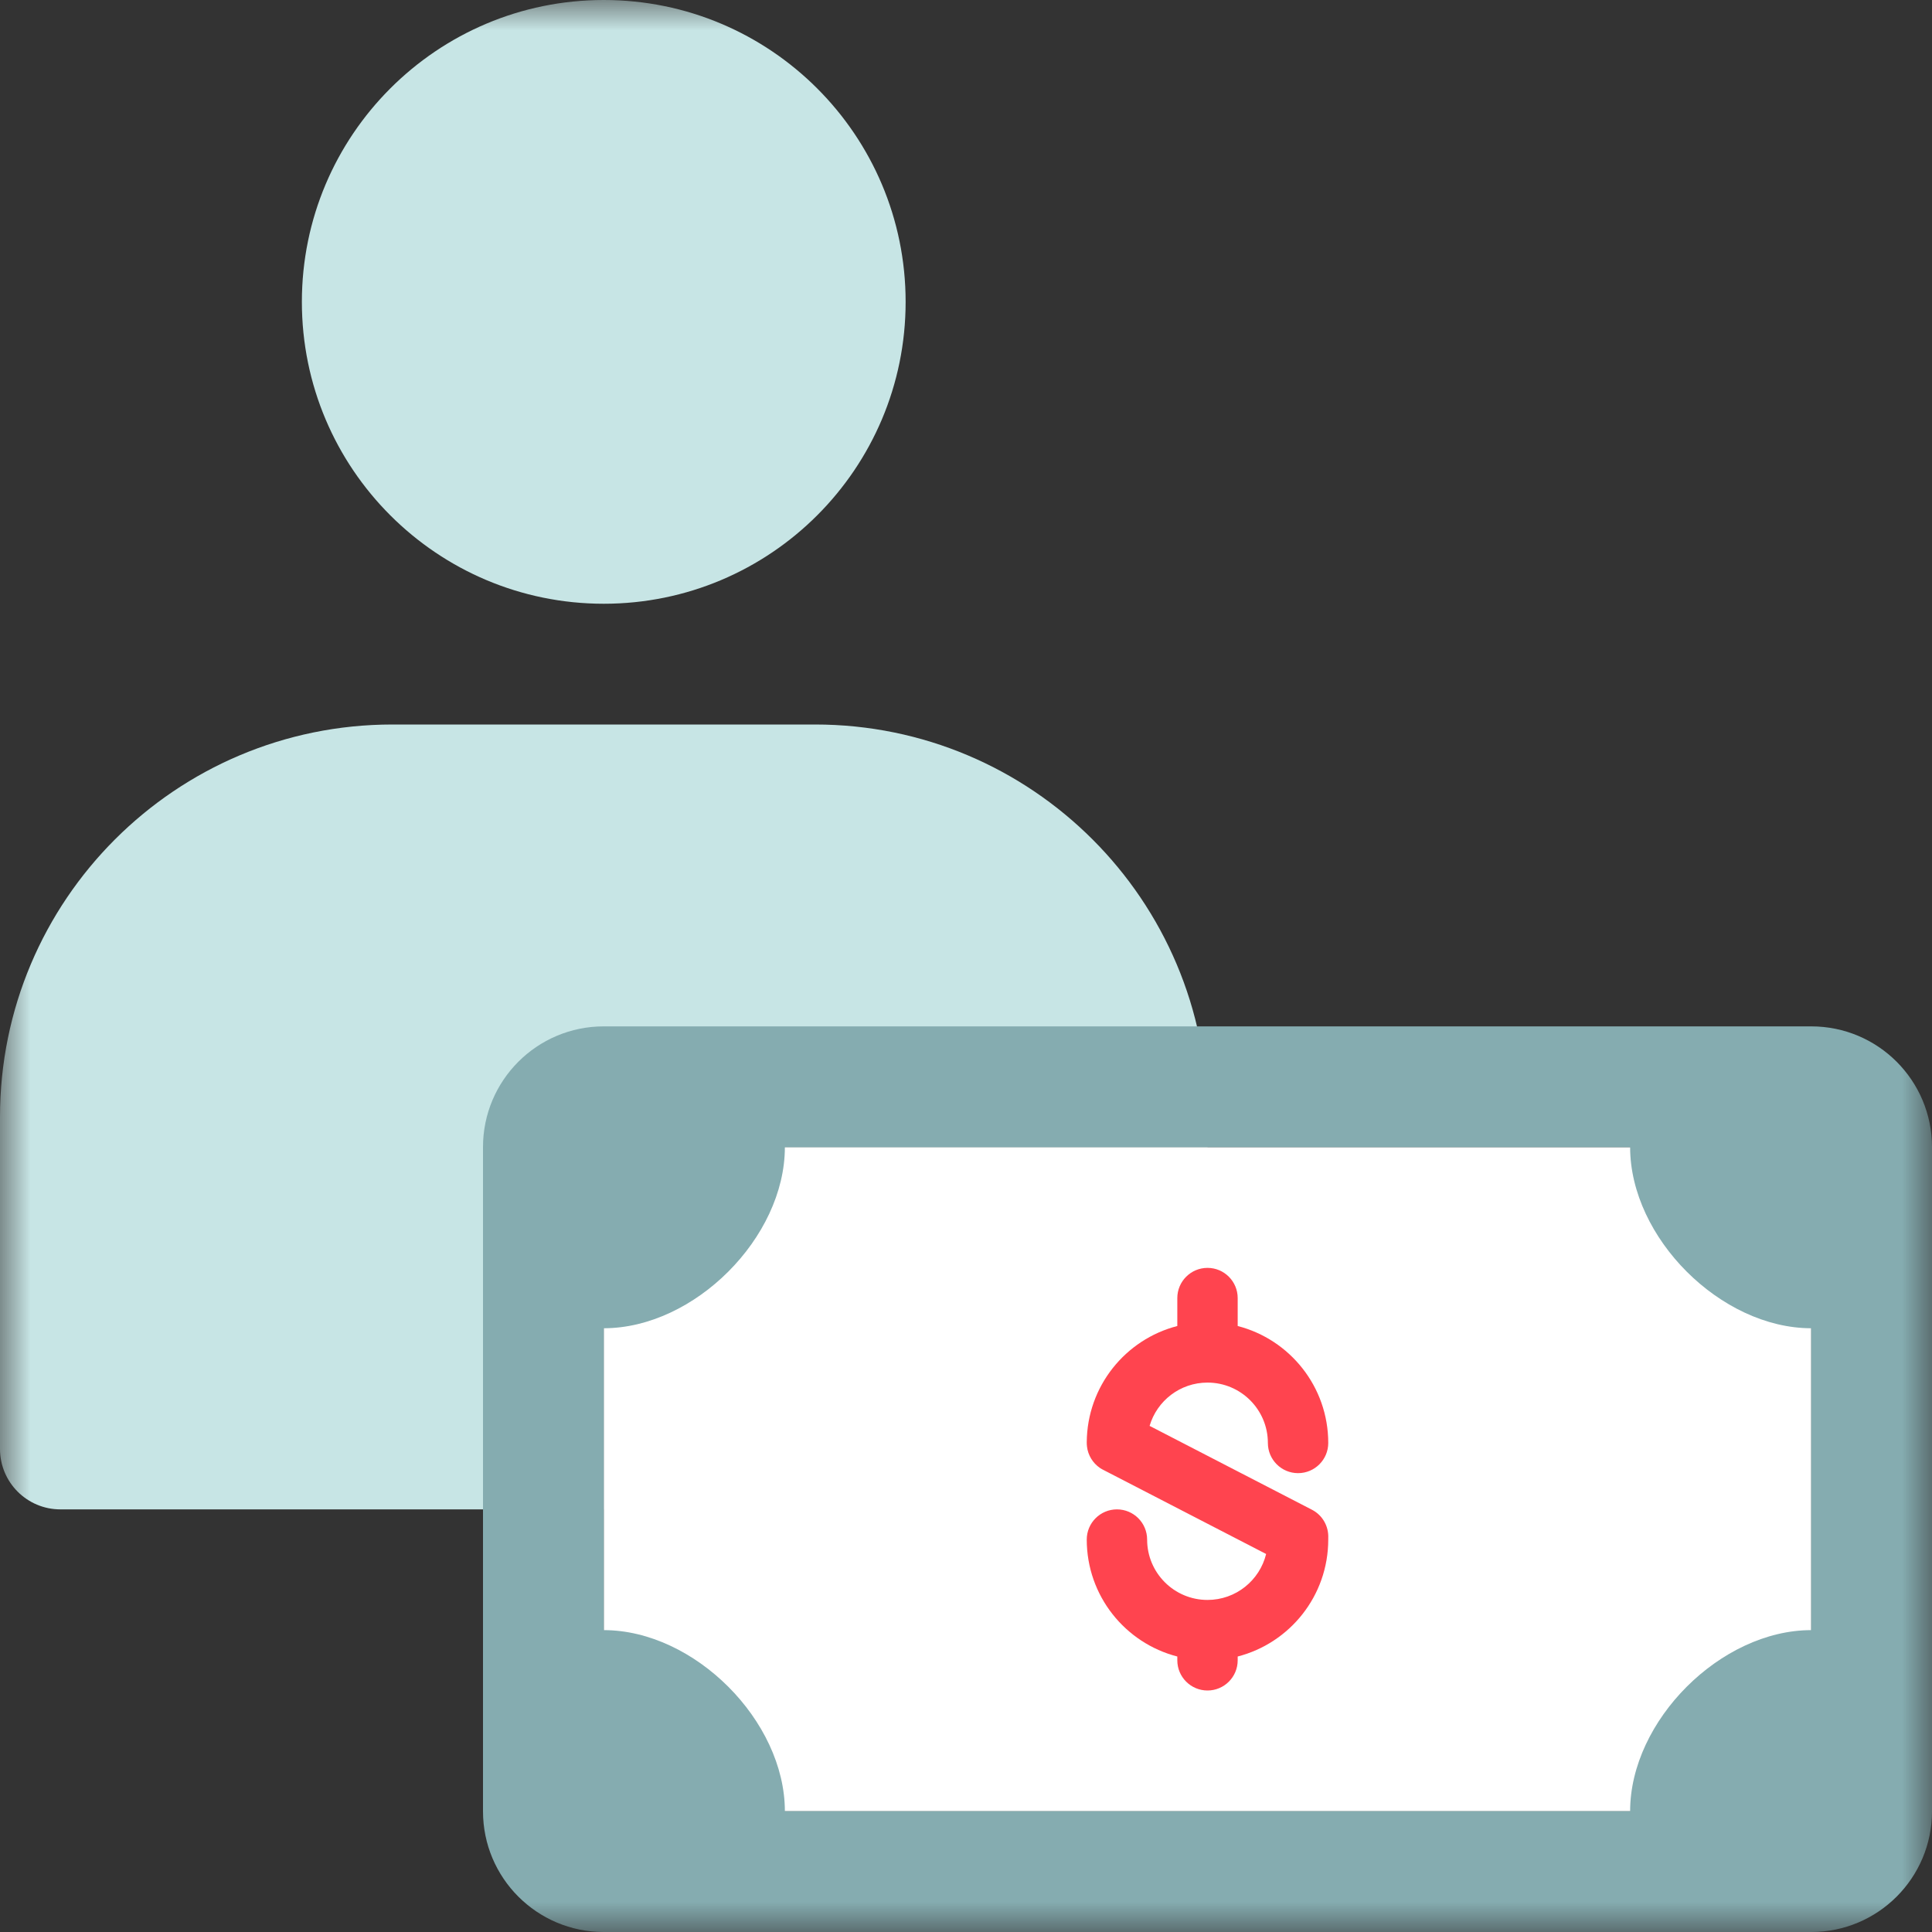 <svg width="32" height="32" viewBox="0 0 32 32" fill="none" xmlns="http://www.w3.org/2000/svg">
<rect x="0" y="0" width="32" height="32" fill="#333333" stroke="none"/>
<g id="illustration / deriv / light / payment-agent" clip-path="url(#clip0_408_459)">
<g id="Clip path group">
<mask id="mask0_408_459" style="mask-type:luminance" maskUnits="userSpaceOnUse" x="0" y="0" width="32" height="32">
<g id="clip0_714_1673">
<path id="Vector" d="M32 0H0V32H32V0Z" fill="white"/>
</g>
</mask>
<g mask="url(#mask0_408_459)">
<g id="Group">
<path id="Vector_2" d="M10 10C12.761 10 15 7.761 15 5C15 2.239 12.761 0 10 0C7.239 0 5 2.239 5 5C5 7.761 7.239 10 10 10Z" fill="#C7E5E5"/>
<path id="Vector_3" d="M13.5 12C17.09 12 20 14.91 20 18.5V19H10V25H1C0.448 25 0 24.552 0 24V18.5C0 14.91 2.91 12 6.5 12H13.5Z" fill="#C7E5E5"/>
<path id="Vector_4" d="M30 19H10V30H30V19Z" fill="white"/>
<path id="Vector_5" fill-rule="evenodd" clip-rule="evenodd" d="M30 17H10C8.895 17 8 17.895 8 19V30C8 31.105 8.895 32 10 32H30C31.105 32 32 31.105 32 30V19C32 17.895 31.105 17 30 17ZM27 19H13C13 20.5 11.5 22 10 22V27C11.5 27 13 28.5 13 30H27C27 28.5 28.5 27 30 27V22C28.5 22 27 20.5 27 19Z" fill="#85ACB0"/>
<path id="Vector_6" d="M20.5 27.5V27.437C21.363 27.215 22 26.432 22 25.5C22 25.492 22 25.484 22 25.476C22.009 25.286 21.91 25.099 21.73 25.006L19.041 23.617C19.163 23.202 19.546 22.9 20 22.9C20.552 22.9 21 23.348 21 23.9C21 24.176 21.224 24.4 21.5 24.4C21.776 24.4 22 24.176 22 23.9C22 22.968 21.363 22.185 20.5 21.963V21.5C20.5 21.224 20.276 21 20 21C19.724 21 19.5 21.224 19.5 21.5V21.963C18.641 22.184 18.006 22.961 18 23.888C18 23.912 18.001 23.936 18.004 23.96C18.012 24.032 18.037 24.1 18.073 24.16C18.109 24.22 18.159 24.273 18.219 24.314C18.239 24.327 18.259 24.339 18.28 24.349L20.971 25.739C20.864 26.176 20.47 26.5 20 26.5C19.448 26.5 19 26.052 19 25.5C19 25.224 18.776 25 18.5 25C18.224 25 18 25.224 18 25.5C18 26.432 18.637 27.215 19.5 27.437V27.5C19.5 27.776 19.724 28 20 28C20.276 28 20.5 27.776 20.5 27.5Z" fill="#FF444F"/>
</g>
</g>
</g>
</g>
<defs>
<clipPath id="clip0_408_459">
<rect width="32" height="32" fill="white"/>
</clipPath>
</defs>
</svg>
